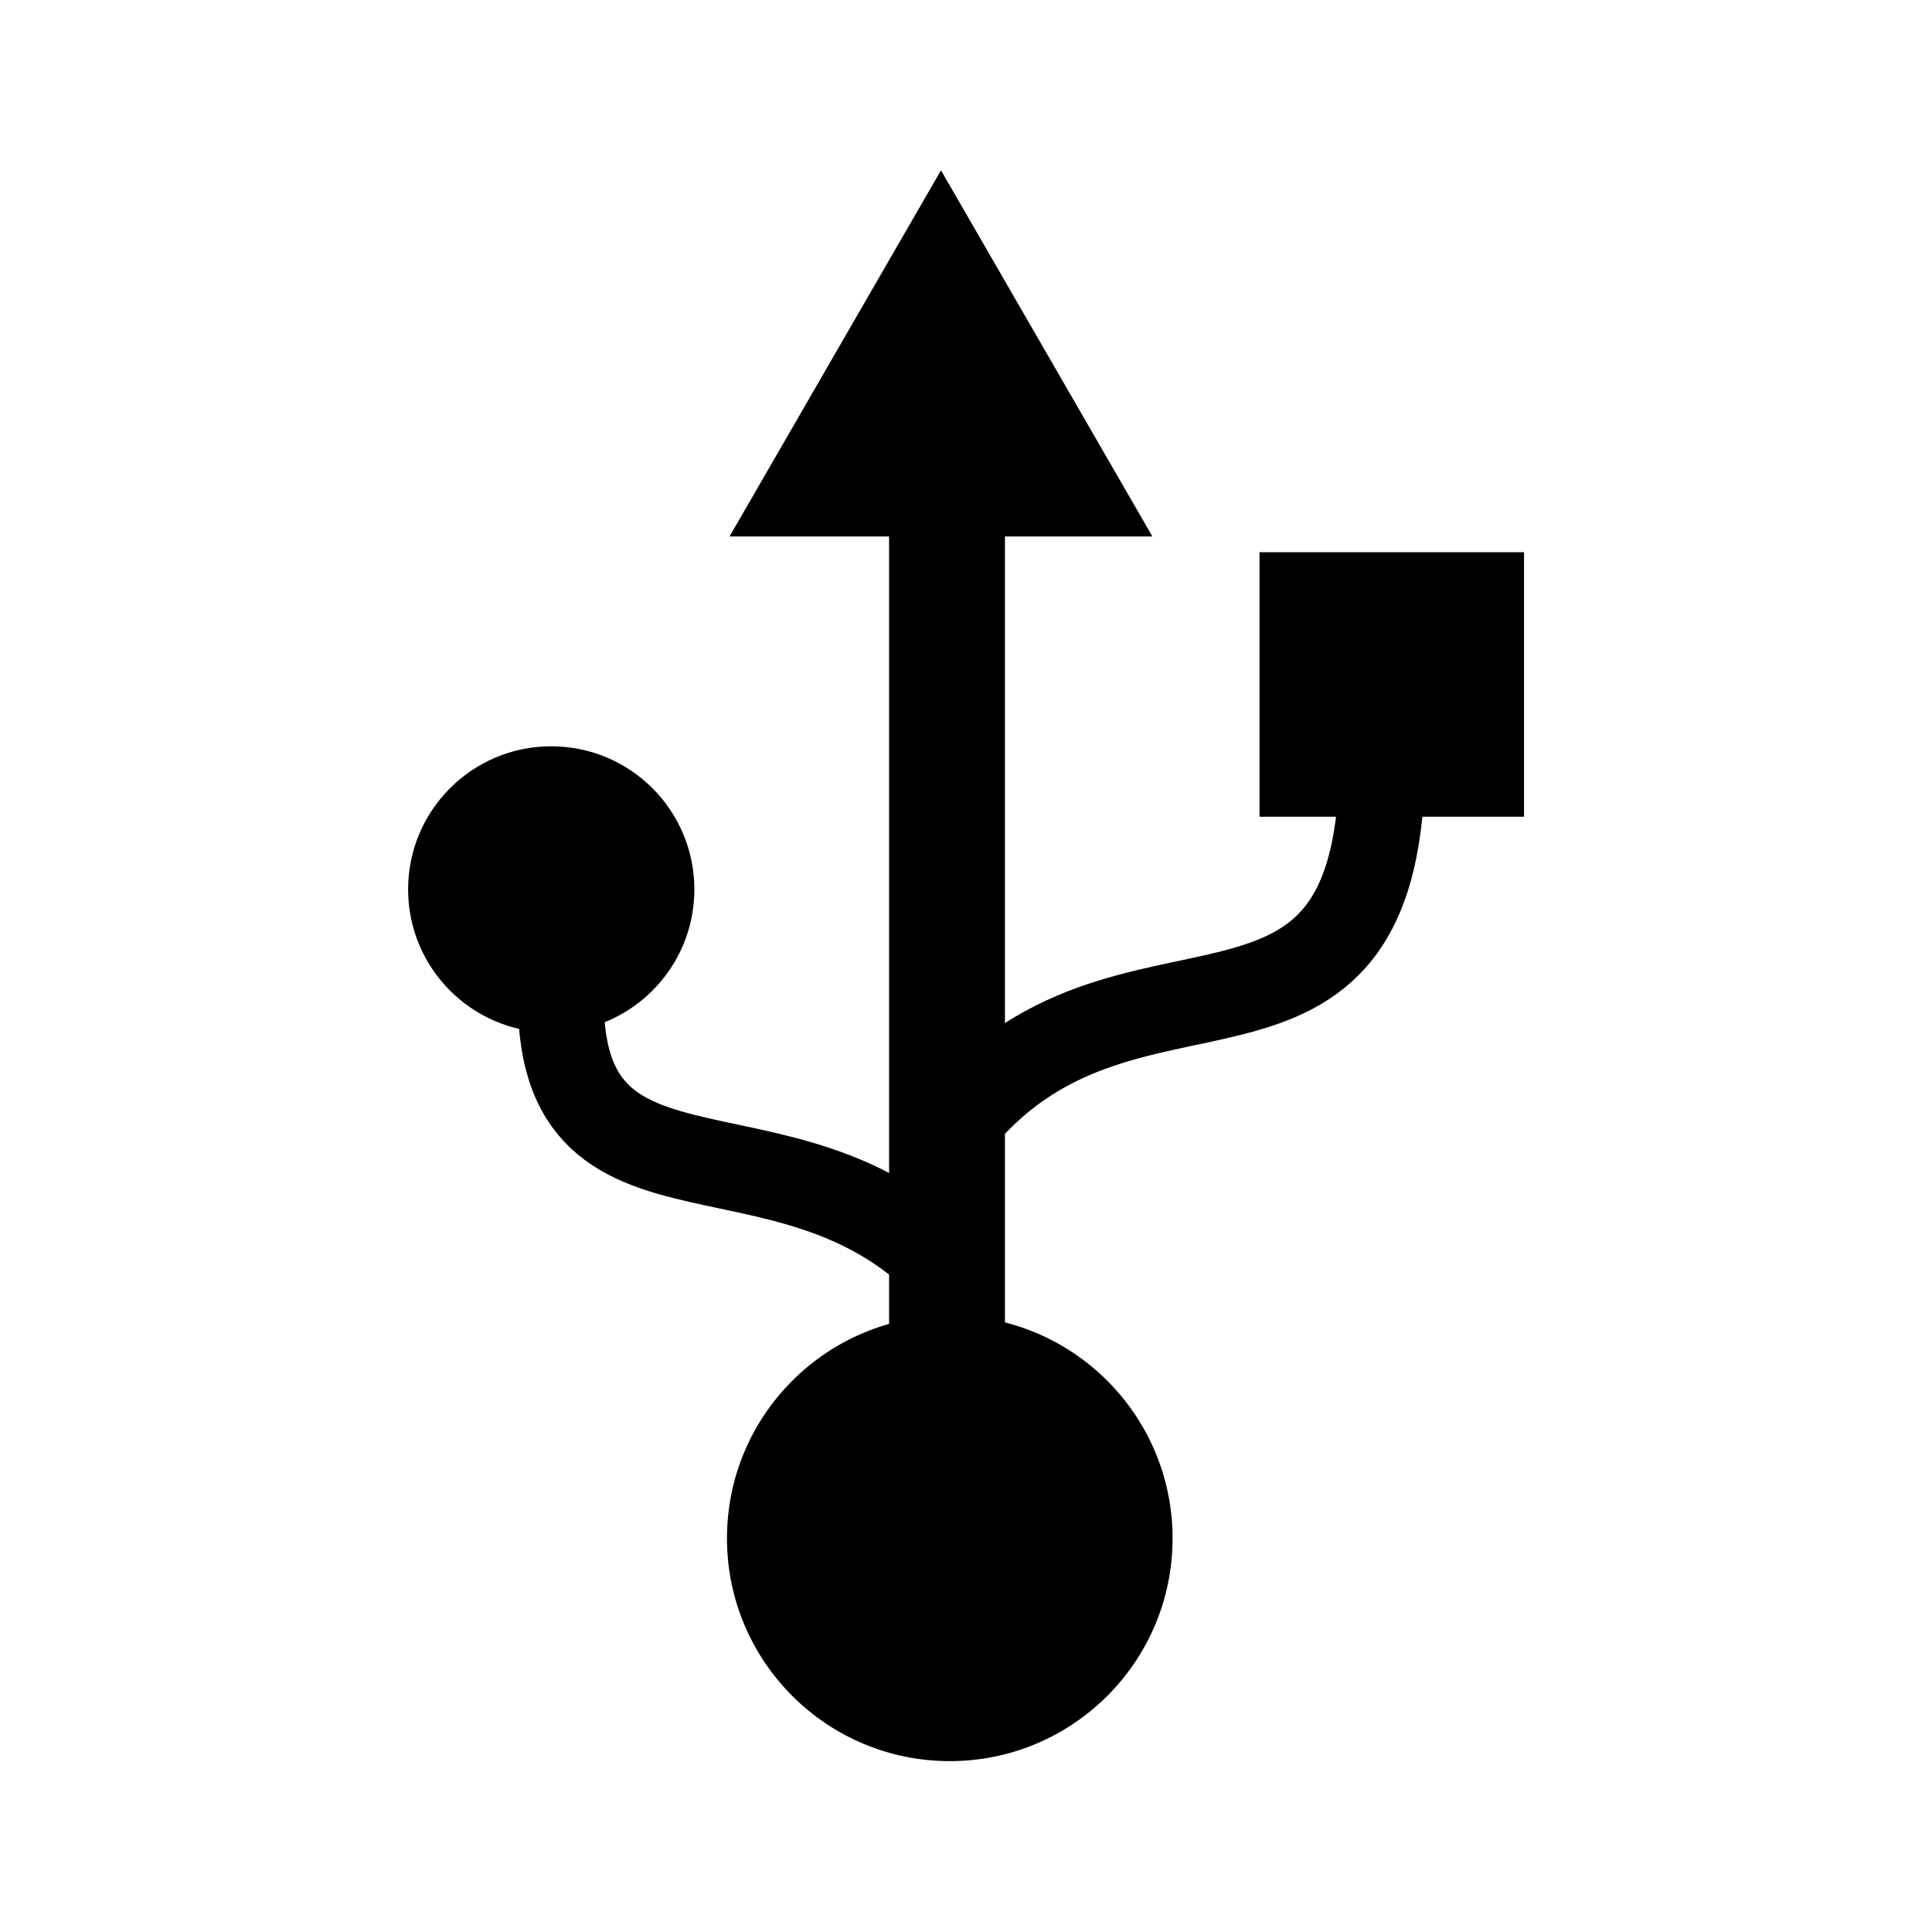 <?xml version="1.0" encoding="UTF-8" standalone="no"?>
<!-- Created with Inkscape (http://www.inkscape.org/) -->

<svg
   width="45"
   height="45"
   viewBox="0 0 11.906 11.906"
   version="1.1"
   id="svg1"
   xml:space="preserve"
   inkscape:version="1.4.2 (1:1.4.2+202505120737+ebf0e940d0)"
   sodipodi:docname="mask_model_usb.svg"
   inkscape:export-filename="mask_model_usb.png"
   inkscape:export-xdpi="96"
   inkscape:export-ydpi="96"
   xmlns:inkscape="http://www.inkscape.org/namespaces/inkscape"
   xmlns:sodipodi="http://sodipodi.sourceforge.net/DTD/sodipodi-0.dtd"
   xmlns="http://www.w3.org/2000/svg"
   xmlns:svg="http://www.w3.org/2000/svg"><sodipodi:namedview
     id="namedview1"
     pagecolor="#ffffff"
     bordercolor="#999999"
     borderopacity="1"
     inkscape:showpageshadow="0"
     inkscape:pageopacity="0"
     inkscape:pagecheckerboard="0"
     inkscape:deskcolor="#d1d1d1"
     inkscape:document-units="px"
     inkscape:zoom="8"
     inkscape:cx="53.4375"
     inkscape:cy="8.625"
     inkscape:current-layer="layer1"
     inkscape:export-bgcolor="#ffffffff"
     showguides="true"
     showgrid="false"><sodipodi:guide
       position="39.584,-49.527"
       orientation="0,1"
       id="guide3"
       inkscape:locked="false" /></sodipodi:namedview><defs
     id="defs1"><inkscape:path-effect
       effect="perspective-envelope"
       up_left_point="106.495,264.854"
       up_right_point="126.542,265.648"
       down_left_point="97.367,290.146"
       down_right_point="125.484,290.146"
       id="path-effect2"
       is_visible="true"
       lpeversion="1"
       deform_type="perspective"
       horizontal_mirror="false"
       vertical_mirror="false"
       overflow_perspective="false" /><inkscape:path-effect
       effect="perspective-envelope"
       up_left_point="102.723,268.221"
       up_right_point="118.251,266.501"
       down_left_point="100.077,295.781"
       down_right_point="124.072,295.781"
       id="path-effect1"
       is_visible="true"
       lpeversion="1"
       deform_type="perspective"
       horizontal_mirror="false"
       vertical_mirror="false"
       overflow_perspective="false" /></defs><g
     inkscape:label="Vrstva 1"
     inkscape:groupmode="layer"
     id="layer1"
     transform="translate(0,-285.094)"><g
       id="g27"><circle
         style="fill:#000000;fill-opacity:1;stroke:none;stroke-width:0.779;stroke-linecap:round;stroke-linejoin:round;stroke-dasharray:none;stroke-opacity:1"
         id="path22"
         cx="5.853"
         cy="294.574"
         r="1.373" /><circle
         style="fill:#000000;fill-opacity:1;stroke:none;stroke-width:0.661;stroke-linecap:round;stroke-linejoin:round;stroke-dasharray:none;stroke-opacity:1"
         id="path23"
         cx="3.397"
         cy="290.575"
         r="0.882" /><rect
         style="fill:#000000;fill-opacity:1;stroke:none;stroke-width:0.508;stroke-linecap:round;stroke-linejoin:round;stroke-dasharray:none;stroke-opacity:1"
         id="rect23"
         width="1.63"
         height="1.63"
         x="7.762"
         y="288.497" /><path
         sodipodi:type="star"
         style="fill:#000000;fill-opacity:1;stroke:none;stroke-width:1.238;stroke-linecap:round;stroke-linejoin:round;stroke-dasharray:none;stroke-opacity:1"
         id="path24"
         inkscape:flatsided="true"
         sodipodi:sides="3"
         sodipodi:cx="-0.19843748"
         sodipodi:cy="274.11353"
         sodipodi:r1="3.642828"
         sodipodi:r2="1.821414"
         sodipodi:arg1="0.52359878"
         sodipodi:arg2="1.5707963"
         inkscape:rounded="0"
         inkscape:randomized="0"
         d="m 2.956,275.935 -6.31,0 3.155,-5.464 z"
         inkscape:transform-center-y="-0.37612972"
         transform="matrix(0.413,0,0,0.413,5.881,174.439)" /><path
         style="fill:none;stroke:#000000;stroke-width:0.714;stroke-linecap:butt;stroke-linejoin:miter;stroke-dasharray:none;stroke-opacity:1"
         d="m 5.836,288.131 v 6.875"
         id="path25" /><path
         style="fill:none;stroke:#000000;stroke-width:0.529;stroke-linecap:butt;stroke-linejoin:miter;stroke-dasharray:none;stroke-opacity:1"
         d="M 5.889,292.974 C 4.849,291.796 3.255,292.823 3.477,290.926"
         id="path26"
         sodipodi:nodetypes="cc" /><path
         style="fill:none;stroke:#000000;stroke-width:0.529;stroke-linecap:butt;stroke-linejoin:miter;stroke-dasharray:none;stroke-opacity:1"
         d="m 5.864,292.06 c 1.05,-1.366 2.671,-0.114 2.654,-2.339"
         id="path27"
         sodipodi:nodetypes="cc" /></g></g></svg>
